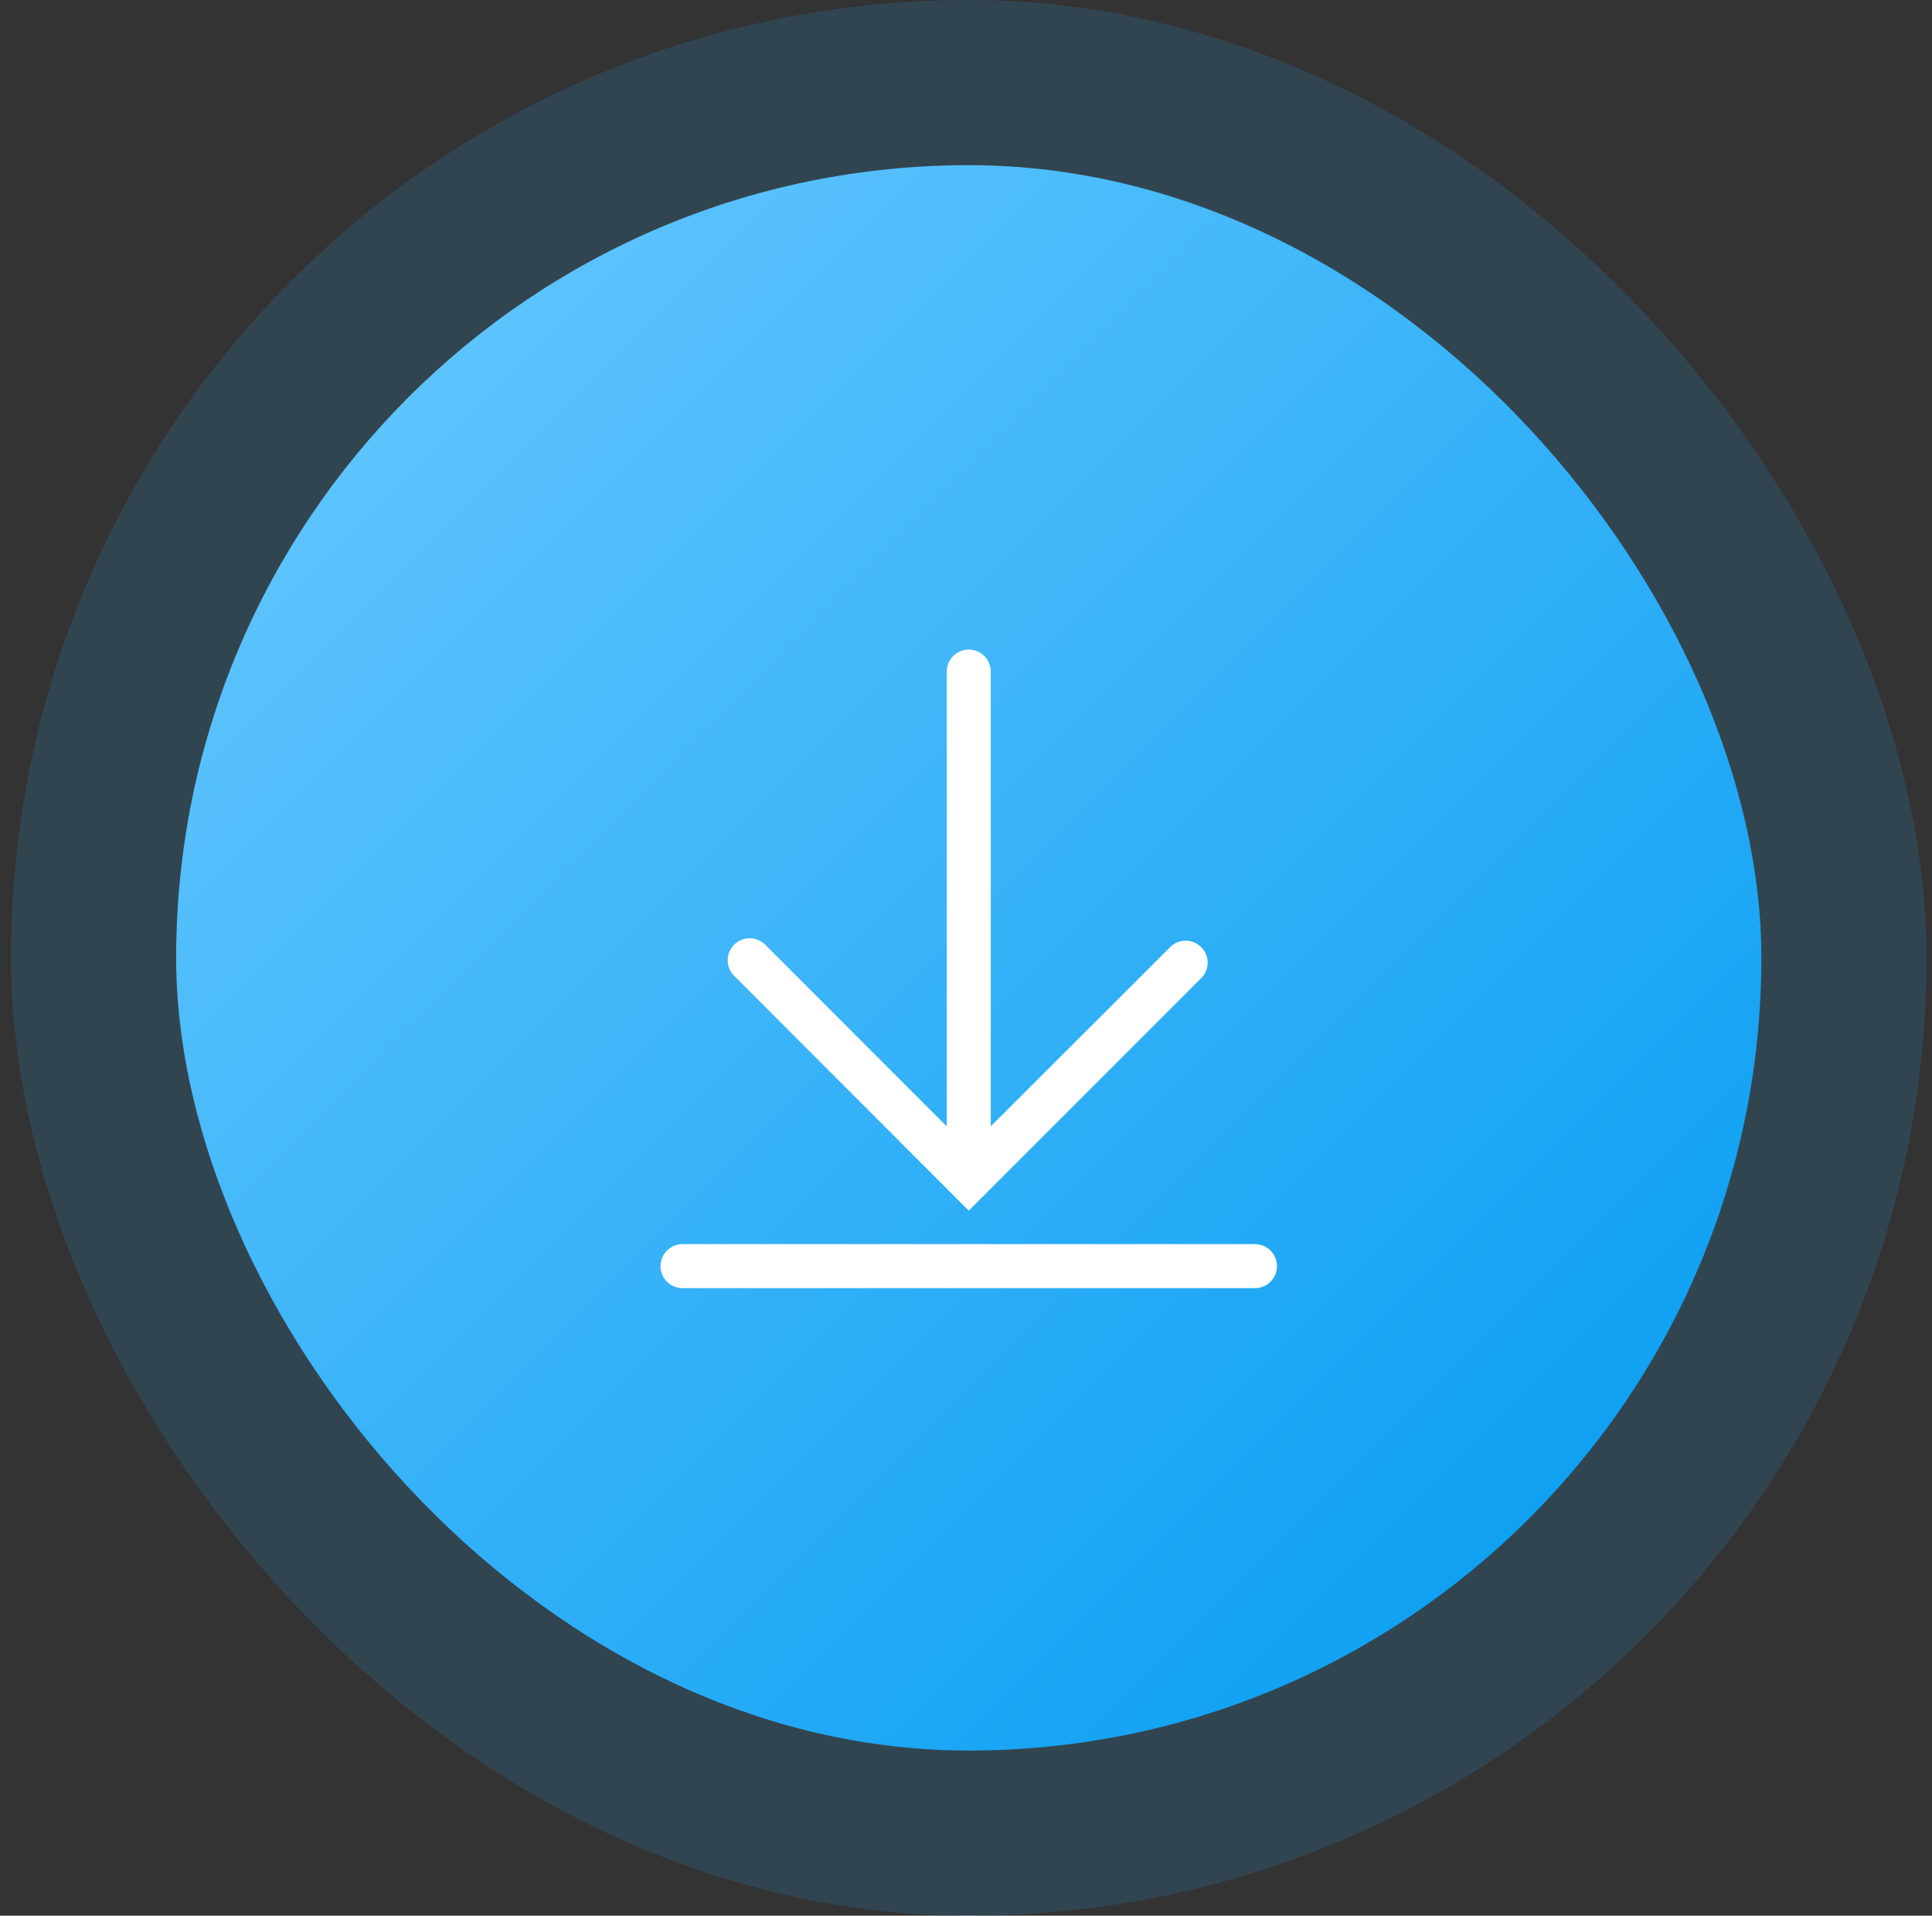 <svg width="117" height="116" viewBox="0 0 117 116" fill="none" xmlns="http://www.w3.org/2000/svg">
<rect x="0" y="0" width="117" height="116" fill="#333333" stroke="none"/>
<rect x="10.667" y="10" width="96" height="96" rx="48" fill="url(#paint0_linear_1_113)"/>
<rect x="5.667" y="5" width="106" height="106" rx="53" stroke="#2CB3FF" stroke-opacity="0.15" stroke-width="10"/>
<g clip-path="url(#clip0_1_113)">
<path d="M76 75.333H41.333C40.98 75.333 40.641 75.474 40.391 75.724C40.141 75.974 40 76.313 40 76.667C40 77.02 40.141 77.359 40.391 77.609C40.641 77.86 40.98 78 41.333 78H76C76.354 78 76.693 77.86 76.943 77.609C77.193 77.359 77.333 77.02 77.333 76.667C77.333 76.313 77.193 75.974 76.943 75.724C76.693 75.474 76.354 75.333 76 75.333Z" fill="white"/>
<path d="M58.667 73.307L72.813 59.16C73.032 58.905 73.146 58.577 73.133 58.241C73.12 57.906 72.981 57.587 72.743 57.35C72.506 57.112 72.188 56.973 71.852 56.96C71.517 56.947 71.189 57.062 70.933 57.28L60 68.2V40.667C60 40.313 59.86 39.974 59.61 39.724C59.359 39.474 59.02 39.333 58.667 39.333C58.313 39.333 57.974 39.474 57.724 39.724C57.474 39.974 57.333 40.313 57.333 40.667V68.2L46.413 57.28C46.294 57.141 46.147 57.027 45.981 56.947C45.816 56.867 45.636 56.822 45.452 56.815C45.269 56.808 45.085 56.839 44.914 56.906C44.743 56.973 44.588 57.075 44.458 57.205C44.328 57.334 44.226 57.49 44.159 57.661C44.092 57.832 44.061 58.015 44.068 58.199C44.075 58.382 44.12 58.563 44.2 58.728C44.281 58.893 44.394 59.041 44.533 59.16L58.667 73.307Z" fill="white"/>
</g>
<defs>
<linearGradient id="paint0_linear_1_113" x1="10.667" y1="10" x2="106.667" y2="106" gradientUnits="userSpaceOnUse">
<stop stop-color="#6CCAFF"/>
<stop offset="1" stop-color="#009AF1"/>
</linearGradient>
<clipPath id="clip0_1_113">
<rect width="48" height="48" fill="white" transform="translate(34.667 34)"/>
</clipPath>
</defs>
</svg>
